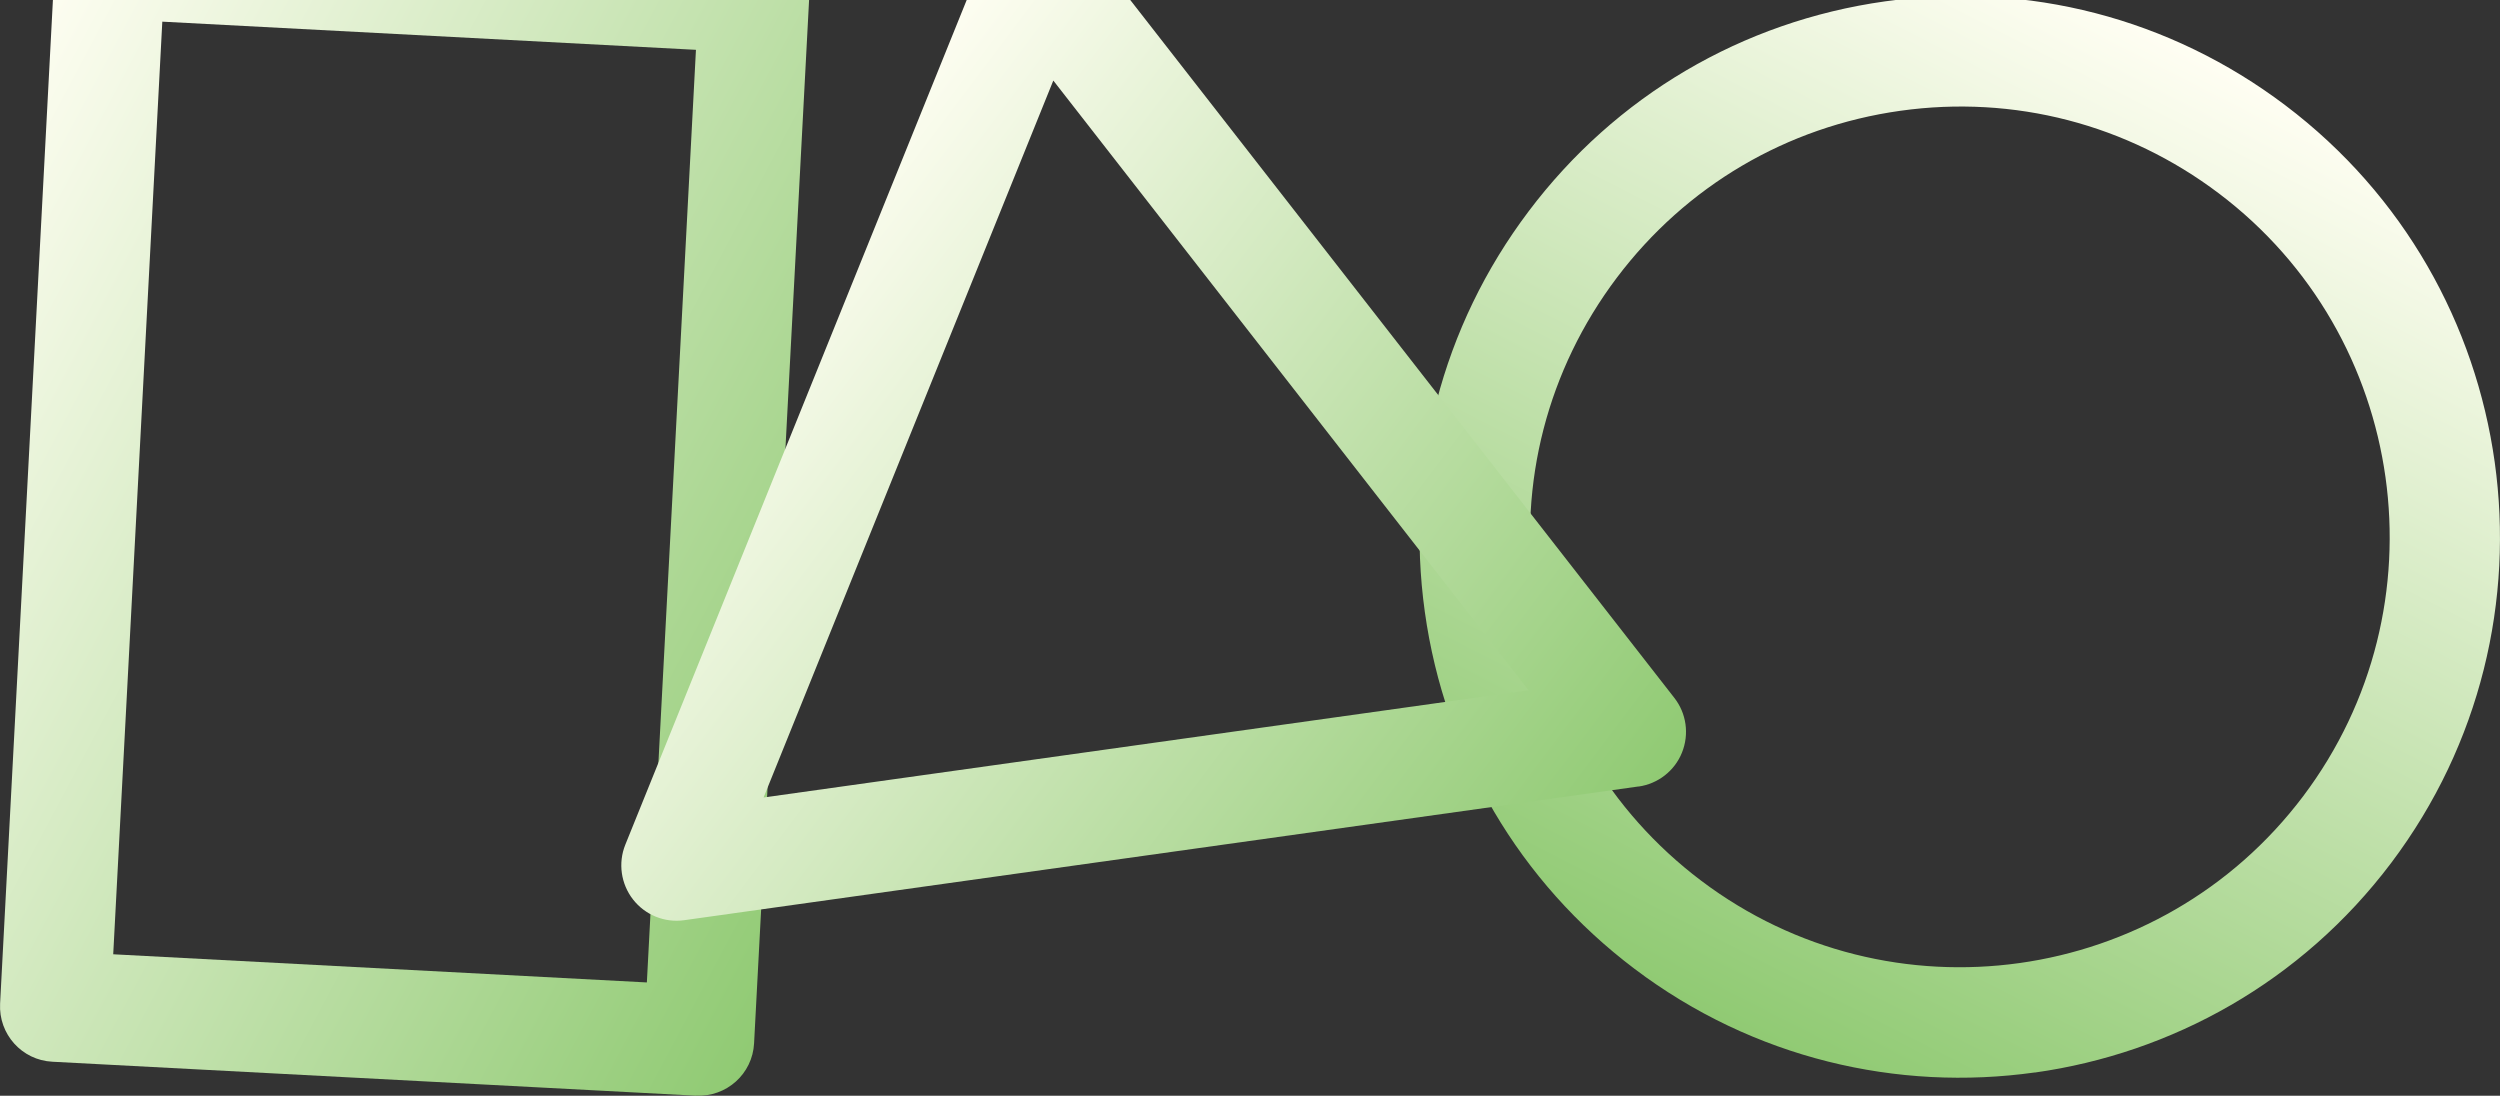 <?xml version="1.0" encoding="UTF-8" standalone="no"?><svg width="1280" height="561" viewBox="0 0 1280 561" fill="none" xmlns="http://www.w3.org/2000/svg">
<rect x="0" y="0" width="1280" height="561" fill="#333333" stroke="none"/>
<path d="M356.426 561L26.794 543.604C11.181 542.797 -0.755 529.486 0.05 513.854L28.154 -20.175C29.01 -35.806 42.306 -47.807 57.868 -47L387.5 -29.604C403.113 -28.797 415.049 -15.486 414.244 0.145L386.09 534.175C385.284 549.806 371.988 561.756 356.375 560.949L356.426 561ZM57.969 488.593L331.193 503.013L356.325 25.508L83.101 11.087L57.969 488.593Z" fill="url(#paint0_linear_3_18)"/>
<path d="M1041.83 549.1C971.672 558.933 897.788 542.041 836.898 496.055C777.922 451.532 739.746 386.637 729.522 313.373C719.298 240.108 738.134 167.247 782.656 108.202C827.127 49.157 891.946 10.986 965.125 0.7C1038.3 -9.536 1111.08 9.322 1170.06 53.896C1291.84 145.868 1316.16 319.877 1224.3 441.8C1178.37 502.762 1111.94 539.318 1041.78 549.151L1041.83 549.1ZM972.981 56.72C914.761 64.888 863.188 95.243 827.782 142.237C792.376 189.232 777.368 247.218 785.527 305.507C793.686 363.796 824.005 415.429 870.944 450.876C967.844 524.04 1106.09 504.678 1179.22 407.664C1252.3 310.65 1232.96 172.189 1136.06 99.025C1089.12 63.578 1031.2 48.551 972.981 56.72Z" fill="url(#paint1_linear_3_18)"/>
<path d="M838.912 402.672L350.281 471.146C340.309 472.558 330.287 468.474 324.092 460.507C317.897 452.54 316.386 441.851 320.164 432.472L505.201 -25.369C508.978 -34.747 517.49 -41.353 527.462 -42.764C537.434 -44.176 547.456 -40.142 553.651 -32.125L857.245 357.291C863.49 365.258 864.951 375.948 861.173 385.326C857.396 394.705 848.884 401.311 838.912 402.722V402.672ZM390.925 408.319L782.605 353.409L539.297 41.24L390.975 408.269L390.925 408.319Z" fill="url(#paint2_linear_3_18)"/>
<defs>
<linearGradient id="paint0_linear_3_18" x1="-49.532" y1="120.237" x2="464.061" y2="393.258" gradientUnits="userSpaceOnUse">
<stop stop-color="#FFFEF3"/>
<stop offset="1" stop-color="#90CA73"/>
</linearGradient>
<linearGradient id="paint1_linear_3_18" x1="1129.25" y1="28.195" x2="877.3" y2="521.439" gradientUnits="userSpaceOnUse">
<stop stop-color="#FFFEF3"/>
<stop offset="1" stop-color="#90CA73"/>
</linearGradient>
<linearGradient id="paint2_linear_3_18" x1="365.337" y1="158.643" x2="791.307" y2="479.653" gradientUnits="userSpaceOnUse">
<stop stop-color="#FFFEF3"/>
<stop offset="1" stop-color="#90CA73"/>
</linearGradient>
</defs>
</svg>
